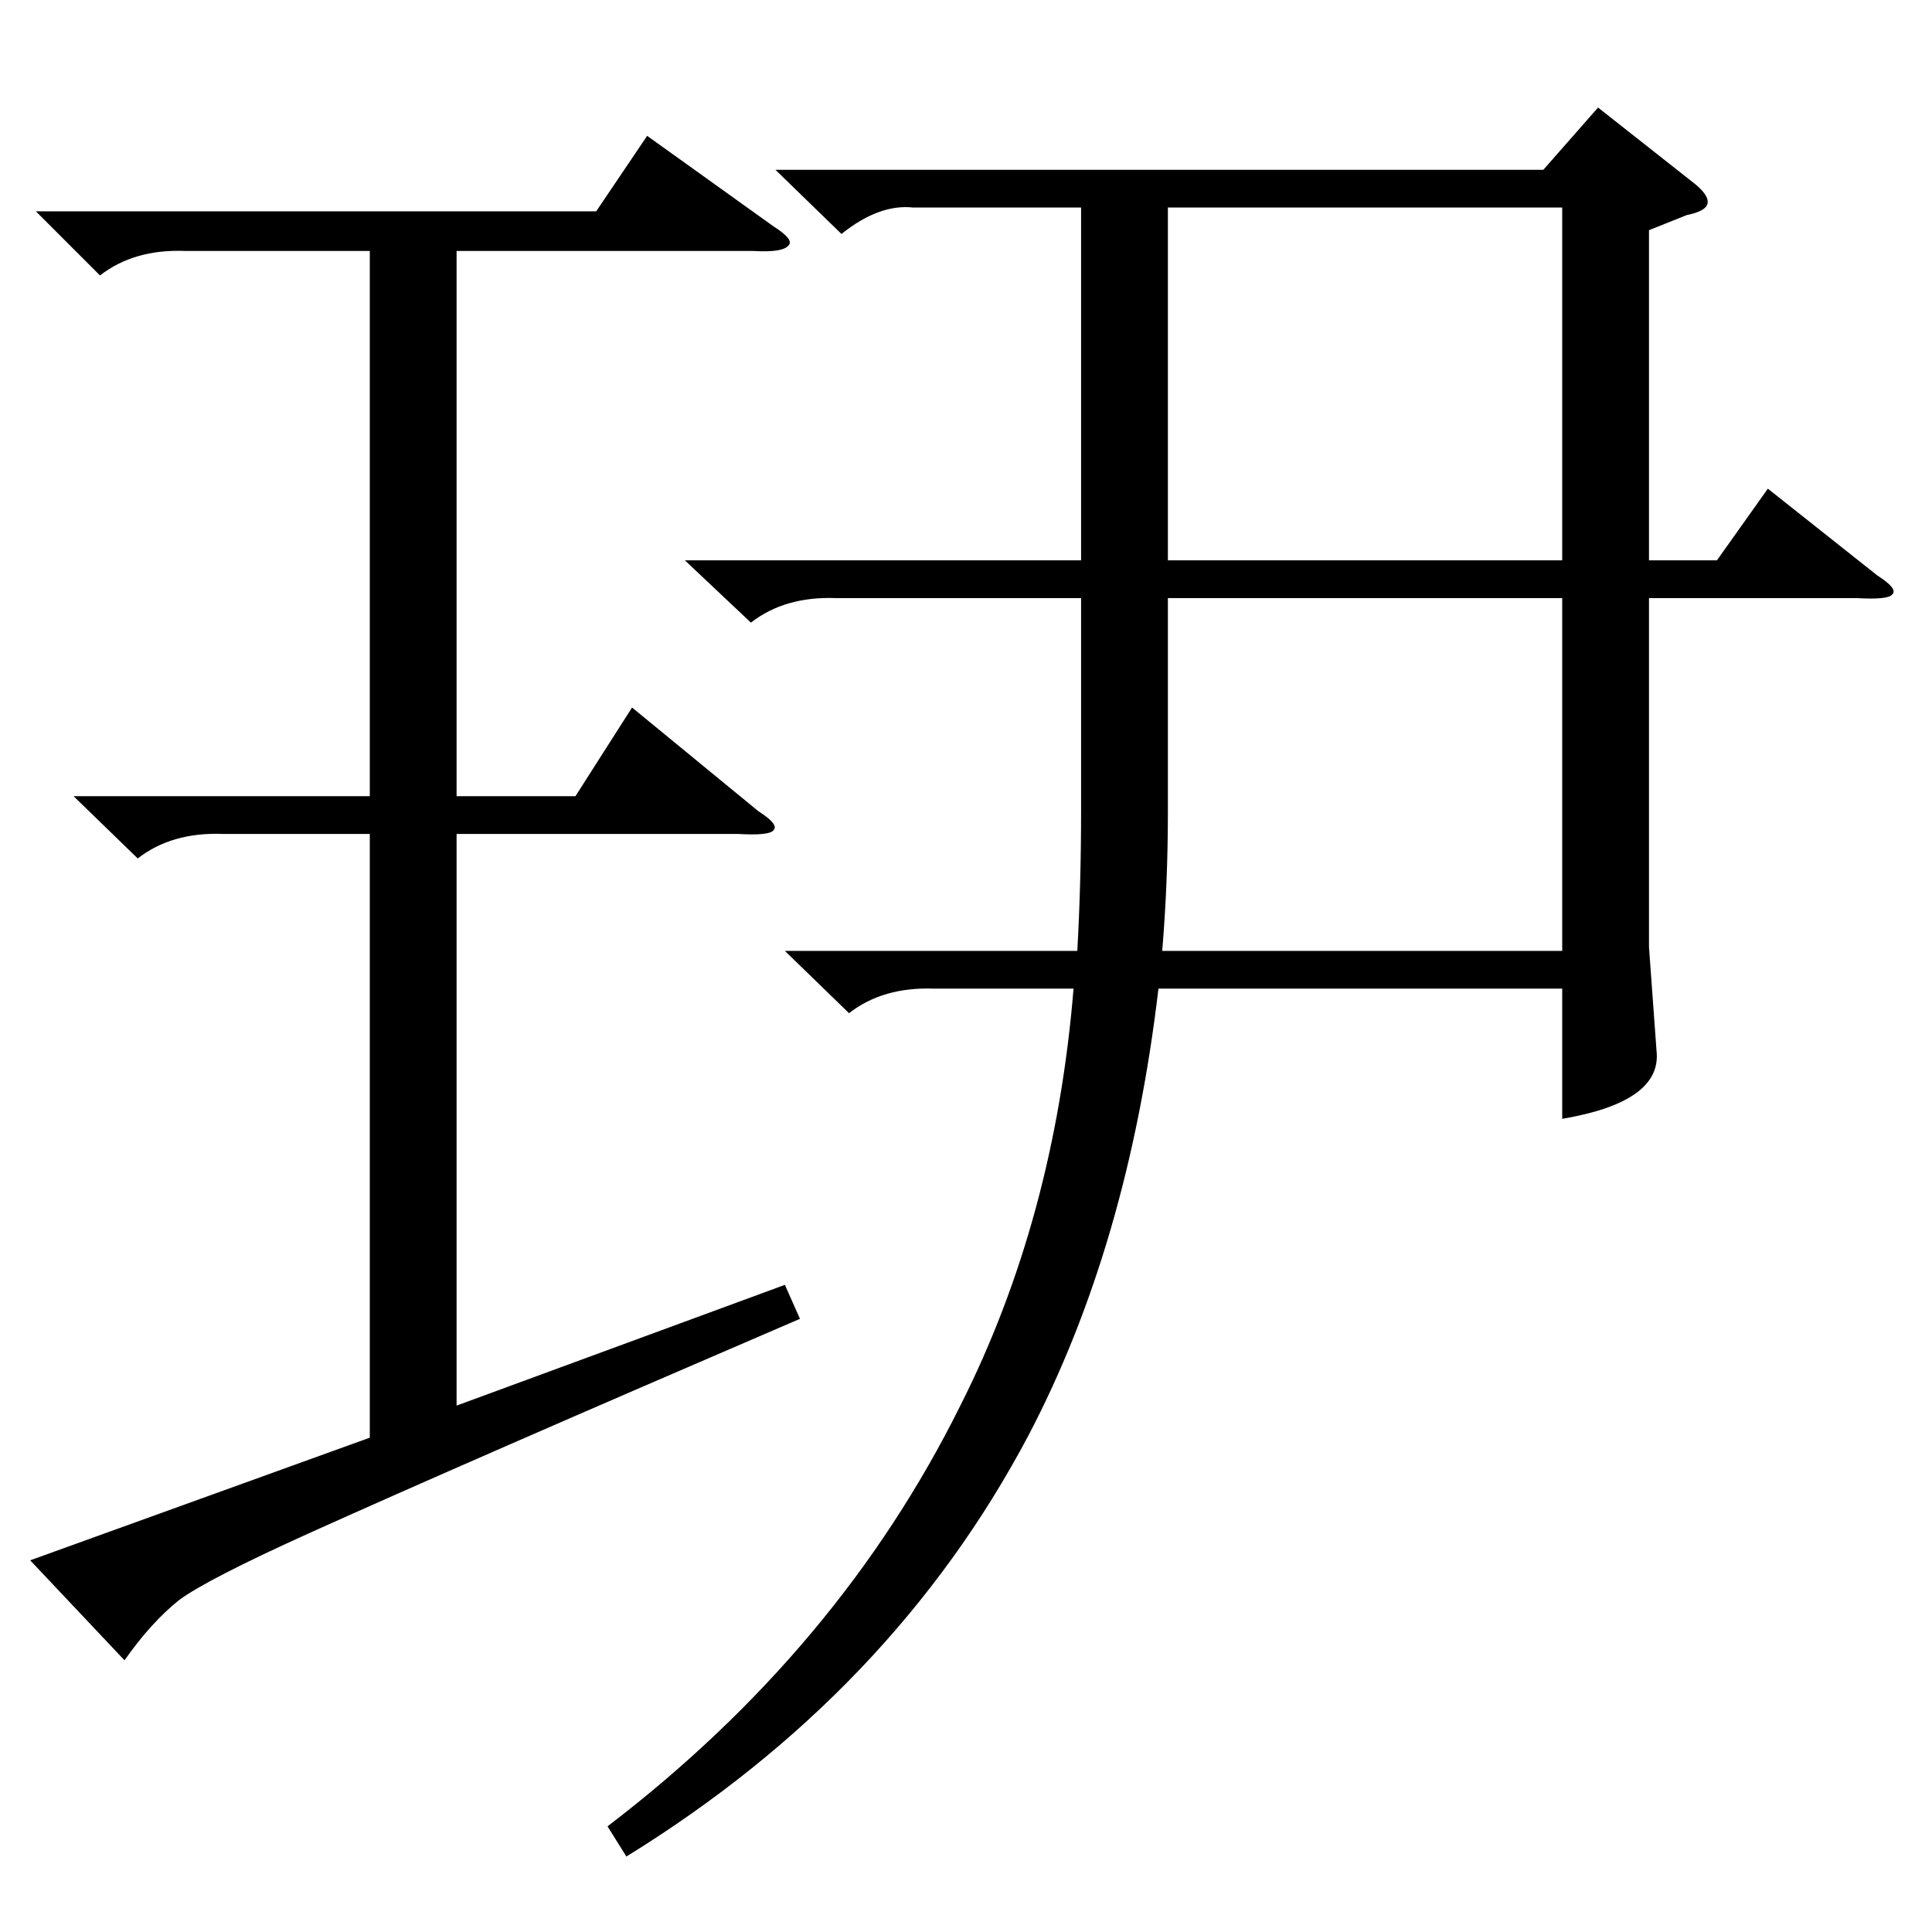 <?xml version="1.0" standalone="no"?>
<!DOCTYPE svg PUBLIC "-//W3C//DTD SVG 1.1//EN" "http://www.w3.org/Graphics/SVG/1.1/DTD/svg11.dtd" >
<svg xmlns="http://www.w3.org/2000/svg" xmlns:xlink="http://www.w3.org/1999/xlink" version="1.1" viewBox="0 -205 1024 1024">
  <g transform="matrix(1 0 0 -1 0 819)">
   <path fill="currentColor"
d="M363 727h210v187h-89q-18 2 -38 -14l-35 34h407l29 33l52 -41q7 -6 6 -10t-11 -6l-20 -8v-175h36l27 38l58 -46q11 -7 8 -10q-2 -3 -19 -2h-110v-185l4 -55q3 -27 -50 -36v69h-214q-16 -136 -69 -237q-72 -136 -213 -223l-10 16q123 94 187 223q50 99 60 221h-74
q-27 1 -45 -13l-34 33h155q2 36 2 74v113h-130q-27 1 -45 -13zM19 912h297l27 40l67 -48q11 -7 8 -10q-3 -4 -19 -3h-157v-289h63l30 47l67 -55q11 -7 8 -10q-2 -3 -19 -2h-149v-303l174 64l8 -18q-179 -77 -261 -114q-53 -24 -68 -35q-15 -12 -29 -32l-50 53l180 65v320
h-78q-27 1 -45 -13l-34 33h157v289h-98q-27 1 -45 -13zM619 593q0 -37 -3 -73h212v187h-209v-114zM619 727h209v187h-209v-187z" />
  </g>

</svg>
